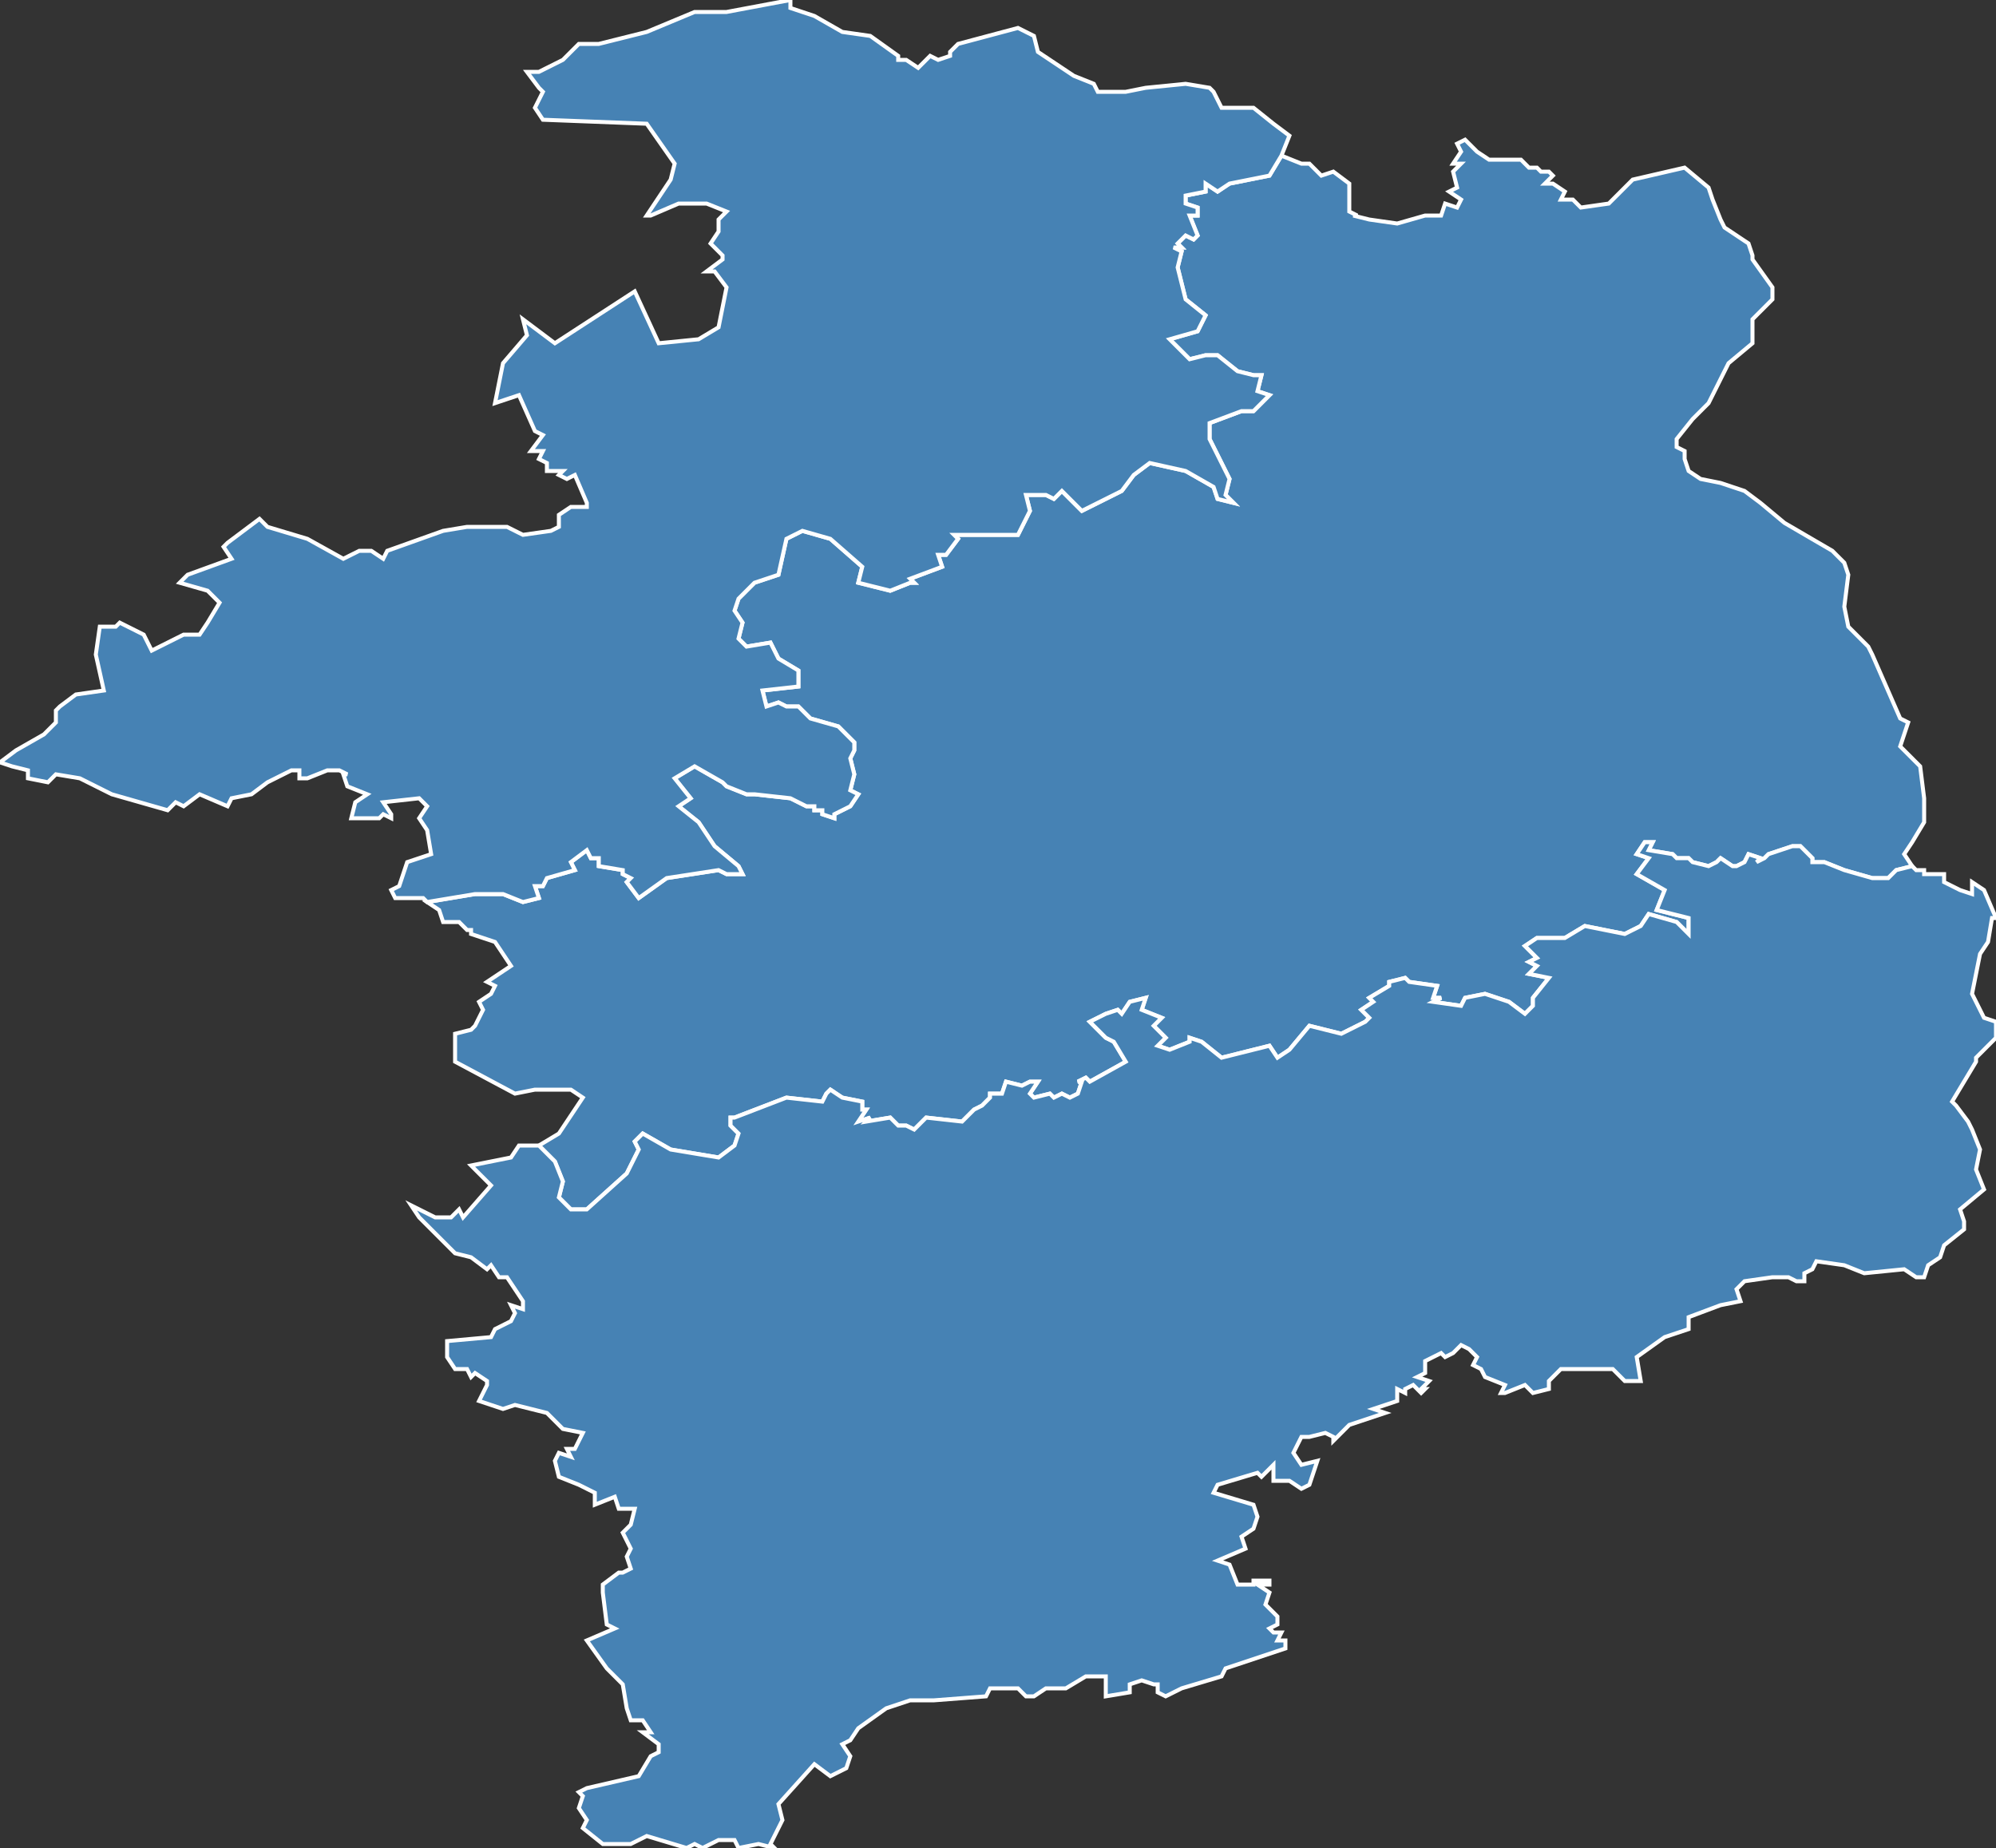 <?xml version="1.0" encoding="utf-8"?>
<svg version="1.1" id="svgmap" xmlns="http://www.w3.org/2000/svg" xmlns:xlink="http://www.w3.org/1999/xlink" x="0px" y="0px" width="100%" height="100%" viewBox="0 0 500 463">
<rect x="0" y="0" width="500" height="463" fill="#333333" stroke="none"/>
<polygon points="135,287 140,284 146,275 143,273 134,273 129,274 114,266 114,259 118,258 119,257 121,253 120,251 123,249 124,247 122,246 128,242 124,236 118,234 118,233 117,233 115,231 111,231 110,228 107,226 119,224 126,224 131,226 135,225 134,222 136,222 137,220 144,218 143,216 147,213 148,215 150,215 150,217 156,218 156,219 158,220 157,221 160,225 167,220 180,218 182,219 186,219 185,217 179,212 175,206 170,202 173,200 169,195 174,192 181,196 182,197 187,199 189,199 198,200 202,202 204,202 204,203 206,203 206,204 209,205 209,204 213,202 215,199 213,198 214,194 213,190 214,188 214,186 210,182 203,180 200,177 197,177 195,176 192,177 191,173 200,172 200,168 195,165 193,161 187,162 185,160 186,156 184,153 185,150 189,146 195,144 197,135 201,133 208,135 216,142 215,146 223,148 228,146 229,146 228,145 236,142 235,139 237,139 240,135 239,134 255,134 258,128 257,124 262,124 264,125 266,123 271,128 281,123 284,119 288,116 297,118 304,122 305,125 309,126 307,124 308,120 303,110 303,106 311,103 314,103 318,99 315,98 316,94 314,94 310,93 305,89 302,89 298,90 297,89 293,85 300,83 302,79 297,75 295,67 296,63 294,62 296,62 295,61 297,59 299,60 300,59 298,54 300,54 300,52 297,51 297,49 302,48 302,46 305,48 308,46 318,44 321,39 326,41 328,41 331,44 334,43 338,46 338,53 340,54 339,54 343,55 350,56 357,54 361,54 362,51 365,52 366,50 363,48 365,47 364,43 366,41 364,41 366,38 365,36 367,35 370,38 373,40 381,40 383,42 385,42 386,43 388,43 389,44 387,46 389,46 392,48 391,50 394,50 396,52 403,51 409,45 422,42 428,47 429,50 431,55 432,57 438,61 439,64 439,65 444,72 444,75 439,80 439,84 439,86 433,91 428,101 424,105 420,110 420,112 422,113 422,115 423,118 426,120 431,121 437,123 441,126 447,131 459,138 462,141 463,144 462,152 463,157 468,162 469,164 476,180 478,181 476,187 480,191 481,192 482,200 482,201 482,206 479,211 477,214 479,217 475,218 473,220 469,220 462,218 457,216 454,216 454,215 451,212 449,212 443,214 442,215 440,216 441,215 438,214 437,216 435,217 434,217 431,215 430,216 428,217 424,216 423,215 420,215 419,214 413,213 414,211 412,211 410,214 413,215 410,219 417,223 415,228 423,230 423,234 420,231 413,229 411,232 407,234 397,232 392,235 385,235 382,237 385,240 383,241 385,242 383,244 388,245 388,245 384,250 384,252 382,254 378,251 372,249 367,250 366,252 359,251 361,250 359,250 360,247 353,246 352,245 348,246 348,247 343,250 344,251 341,253 343,255 342,256 340,257 336,259 328,257 323,263 320,265 318,262 306,265 301,261 298,260 298,261 293,263 290,262 292,260 289,257 291,255 286,253 287,250 283,251 281,254 280,253 277,254 273,256 273,256 277,260 279,261 282,266 273,271 272,270 270,271 271,271 270,274 268,275 266,274 264,275 263,274 259,275 258,274 260,271 258,271 256,272 252,271 251,274 248,274 248,275 246,277 244,278 242,280 241,281 232,280 229,283 227,282 226,282 225,282 223,280 217,281 218,280 215,281 217,278 216,278 216,276 211,275 208,273 207,274 206,276 197,275 184,280 183,280 183,282 185,284 184,287 180,290 168,288 161,284 159,286 160,288 157,294 147,303 143,303 140,300 141,296 139,291 135,287" id="181" class="arrondissement" fill="steelblue" stroke-width="1" stroke="white" geotype="arrondissement" geoname="BOURGES" code_insee="181" code_departement="18" code_region_2015="24"/><polygon points="151,462 146,458 147,456 145,453 146,450 145,449 147,448 160,445 163,440 165,439 165,437 161,434 163,434 161,431 158,431 157,428 156,422 152,418 147,411 154,408 152,407 151,399 151,397 155,394 156,394 158,393 157,390 158,388 156,384 158,382 159,378 155,378 154,375 149,377 149,374 145,372 140,370 139,366 140,364 143,365 142,363 144,363 146,359 141,358 137,354 133,353 129,352 126,353 120,351 122,347 122,346 119,344 118,345 117,343 114,343 112,340 112,336 123,335 124,333 128,331 129,329 128,327 131,328 131,326 127,320 125,320 123,317 122,318 118,315 114,314 105,305 103,302 109,305 113,305 115,303 116,305 123,297 118,292 128,290 130,287 135,287 139,291 141,296 140,300 143,303 147,303 157,294 160,288 159,286 161,284 168,288 180,290 184,287 185,284 183,282 183,280 184,280 197,275 206,276 207,274 208,273 211,275 216,276 216,278 217,278 215,281 218,280 217,281 223,280 225,282 226,282 227,282 229,283 232,280 241,281 242,280 244,278 246,277 248,275 248,274 251,274 252,271 256,272 258,271 260,271 258,274 259,275 263,274 264,275 266,274 268,275 270,274 271,271 270,271 272,270 273,271 282,266 279,261 277,260 273,256 273,256 277,254 280,253 281,254 283,251 287,250 286,253 291,255 289,257 292,260 290,262 293,263 298,261 298,260 301,261 306,265 318,262 320,265 323,263 328,257 336,259 340,257 342,256 343,255 341,253 344,251 343,250 348,247 348,246 352,245 353,246 360,247 359,250 361,250 359,251 366,252 367,250 372,249 378,251 382,254 384,252 384,250 388,245 388,245 383,244 385,242 383,241 385,240 382,237 385,235 392,235 397,232 407,234 411,232 413,229 420,231 423,234 423,230 415,228 417,223 410,219 413,215 410,214 412,211 414,211 413,213 419,214 420,215 423,215 424,216 428,217 430,216 431,215 434,217 435,217 437,216 438,214 441,215 440,216 442,215 443,214 449,212 451,212 454,215 454,216 457,216 462,218 469,220 473,220 475,218 479,217 480,218 482,218 482,219 487,219 487,221 491,223 494,224 494,221 497,223 500,230 499,230 498,236 496,239 494,249 497,255 500,256 500,260 495,265 495,266 489,276 490,277 493,281 494,283 496,288 495,293 497,298 491,303 492,306 492,308 487,312 486,315 483,317 482,320 480,320 477,318 467,319 462,317 455,316 454,318 452,319 452,321 450,321 448,320 447,320 446,320 444,320 437,321 435,323 436,326 431,327 423,330 423,333 417,335 410,340 411,346 407,346 404,343 396,343 391,343 388,346 388,348 384,349 382,347 377,349 376,349 377,347 372,345 371,343 369,342 370,340 368,338 366,337 364,339 362,340 361,339 357,341 357,344 355,345 358,346 356,348 357,348 356,349 354,347 352,348 352,349 350,348 350,351 344,353 347,354 338,357 335,360 334,361 334,360 332,359 328,360 326,360 324,364 326,367 330,366 330,366 328,372 326,373 323,371 319,371 319,367 316,370 315,369 305,372 304,374 314,377 315,380 314,383 311,385 312,388 305,391 308,392 310,397 314,397 314,396 318,396 318,397 315,397 318,399 317,402 320,405 320,407 318,408 319,409 321,409 320,411 322,411 322,413 307,418 306,420 296,423 292,425 292,425 290,424 290,422 289,422 286,421 283,422 283,424 277,425 277,420 272,420 267,423 262,423 259,425 257,425 255,423 251,423 248,423 247,425 234,426 230,426 228,426 222,428 215,433 213,436 211,437 213,440 212,443 208,445 204,442 195,452 196,456 193,462 194,463 190,462 185,463 184,461 180,461 176,463 174,462 172,463 162,460 158,462 151,462" id="182" class="arrondissement" fill="steelblue" stroke-width="1" stroke="white" geotype="arrondissement" geoname="SAINT-AMAND-MONTROND" code_insee="182" code_departement="18" code_region_2015="24"/><polygon points="107,226 106,225 99,225 98,223 100,222 101,219 102,216 108,214 107,208 105,205 107,202 105,200 96,201 98,204 98,205 96,204 95,205 88,205 89,201 92,199 87,197 86,194 87,194 85,193 82,193 77,195 75,195 75,193 73,193 67,196 63,199 58,200 57,202 50,199 46,202 44,201 42,203 28,199 20,195 14,194 12,196 7,195 7,193 3,192 0,191 4,188 11,184 14,181 14,178 15,177 19,174 26,173 24,164 25,157 29,157 30,156 36,159 38,163 46,159 46,159 50,159 52,156 55,151 52,148 45,146 47,144 58,140 56,137 57,136 65,130 67,132 77,135 86,140 90,138 93,138 96,140 97,138 111,133 117,132 123,132 127,132 131,134 138,133 140,132 140,129 143,127 147,127 147,126 144,119 142,120 140,119 141,118 137,118 137,116 135,115 136,113 133,113 136,109 134,108 130,99 124,101 126,91 132,84 131,80 139,86 159,73 165,86 175,85 180,82 182,72 179,68 177,68 181,65 181,64 178,61 180,58 180,55 182,53 177,51 170,51 163,54 162,54 168,45 169,41 162,31 136,30 134,27 136,23 135,22 132,18 135,18 141,15 145,11 150,11 162,8 174,3 178,3 182,3 198,0 198,2 204,4 211,8 218,9 225,14 225,15 227,15 230,17 233,14 235,15 238,14 238,13 240,11 255,7 259,9 260,13 269,19 274,21 275,23 282,23 287,22 287,22 297,21 303,22 304,23 306,27 310,27 314,27 319,31 323,34 321,39 318,44 308,46 305,48 302,46 302,48 297,49 297,51 300,52 300,54 298,54 300,59 299,60 297,59 295,61 296,62 294,62 296,63 295,67 297,75 302,79 300,83 293,85 297,89 298,90 302,89 305,89 310,93 314,94 316,94 315,98 318,99 314,103 311,103 303,106 303,110 308,120 307,124 309,126 305,125 304,122 297,118 288,116 284,119 281,123 271,128 266,123 264,125 262,124 257,124 258,128 255,134 239,134 240,135 237,139 235,139 236,142 228,145 229,146 228,146 223,148 215,146 216,142 208,135 201,133 197,135 195,144 189,146 185,150 184,153 186,156 185,160 187,162 193,161 195,165 200,168 200,172 191,173 192,177 195,176 197,177 200,177 203,180 210,182 214,186 214,188 213,190 214,194 213,198 215,199 213,202 209,204 209,205 206,204 206,203 204,203 204,202 202,202 198,200 189,199 187,199 182,197 181,196 174,192 169,195 173,200 170,202 175,206 179,212 185,217 186,219 182,219 180,218 167,220 160,225 157,221 158,220 156,219 156,218 150,217 150,215 148,215 147,213 143,216 144,218 137,220 136,222 134,222 135,225 131,226 126,224 119,224 107,226" id="183" class="arrondissement" fill="steelblue" stroke-width="1" stroke="white" geotype="arrondissement" geoname="VIERZON" code_insee="183" code_departement="18" code_region_2015="24"/></svg>